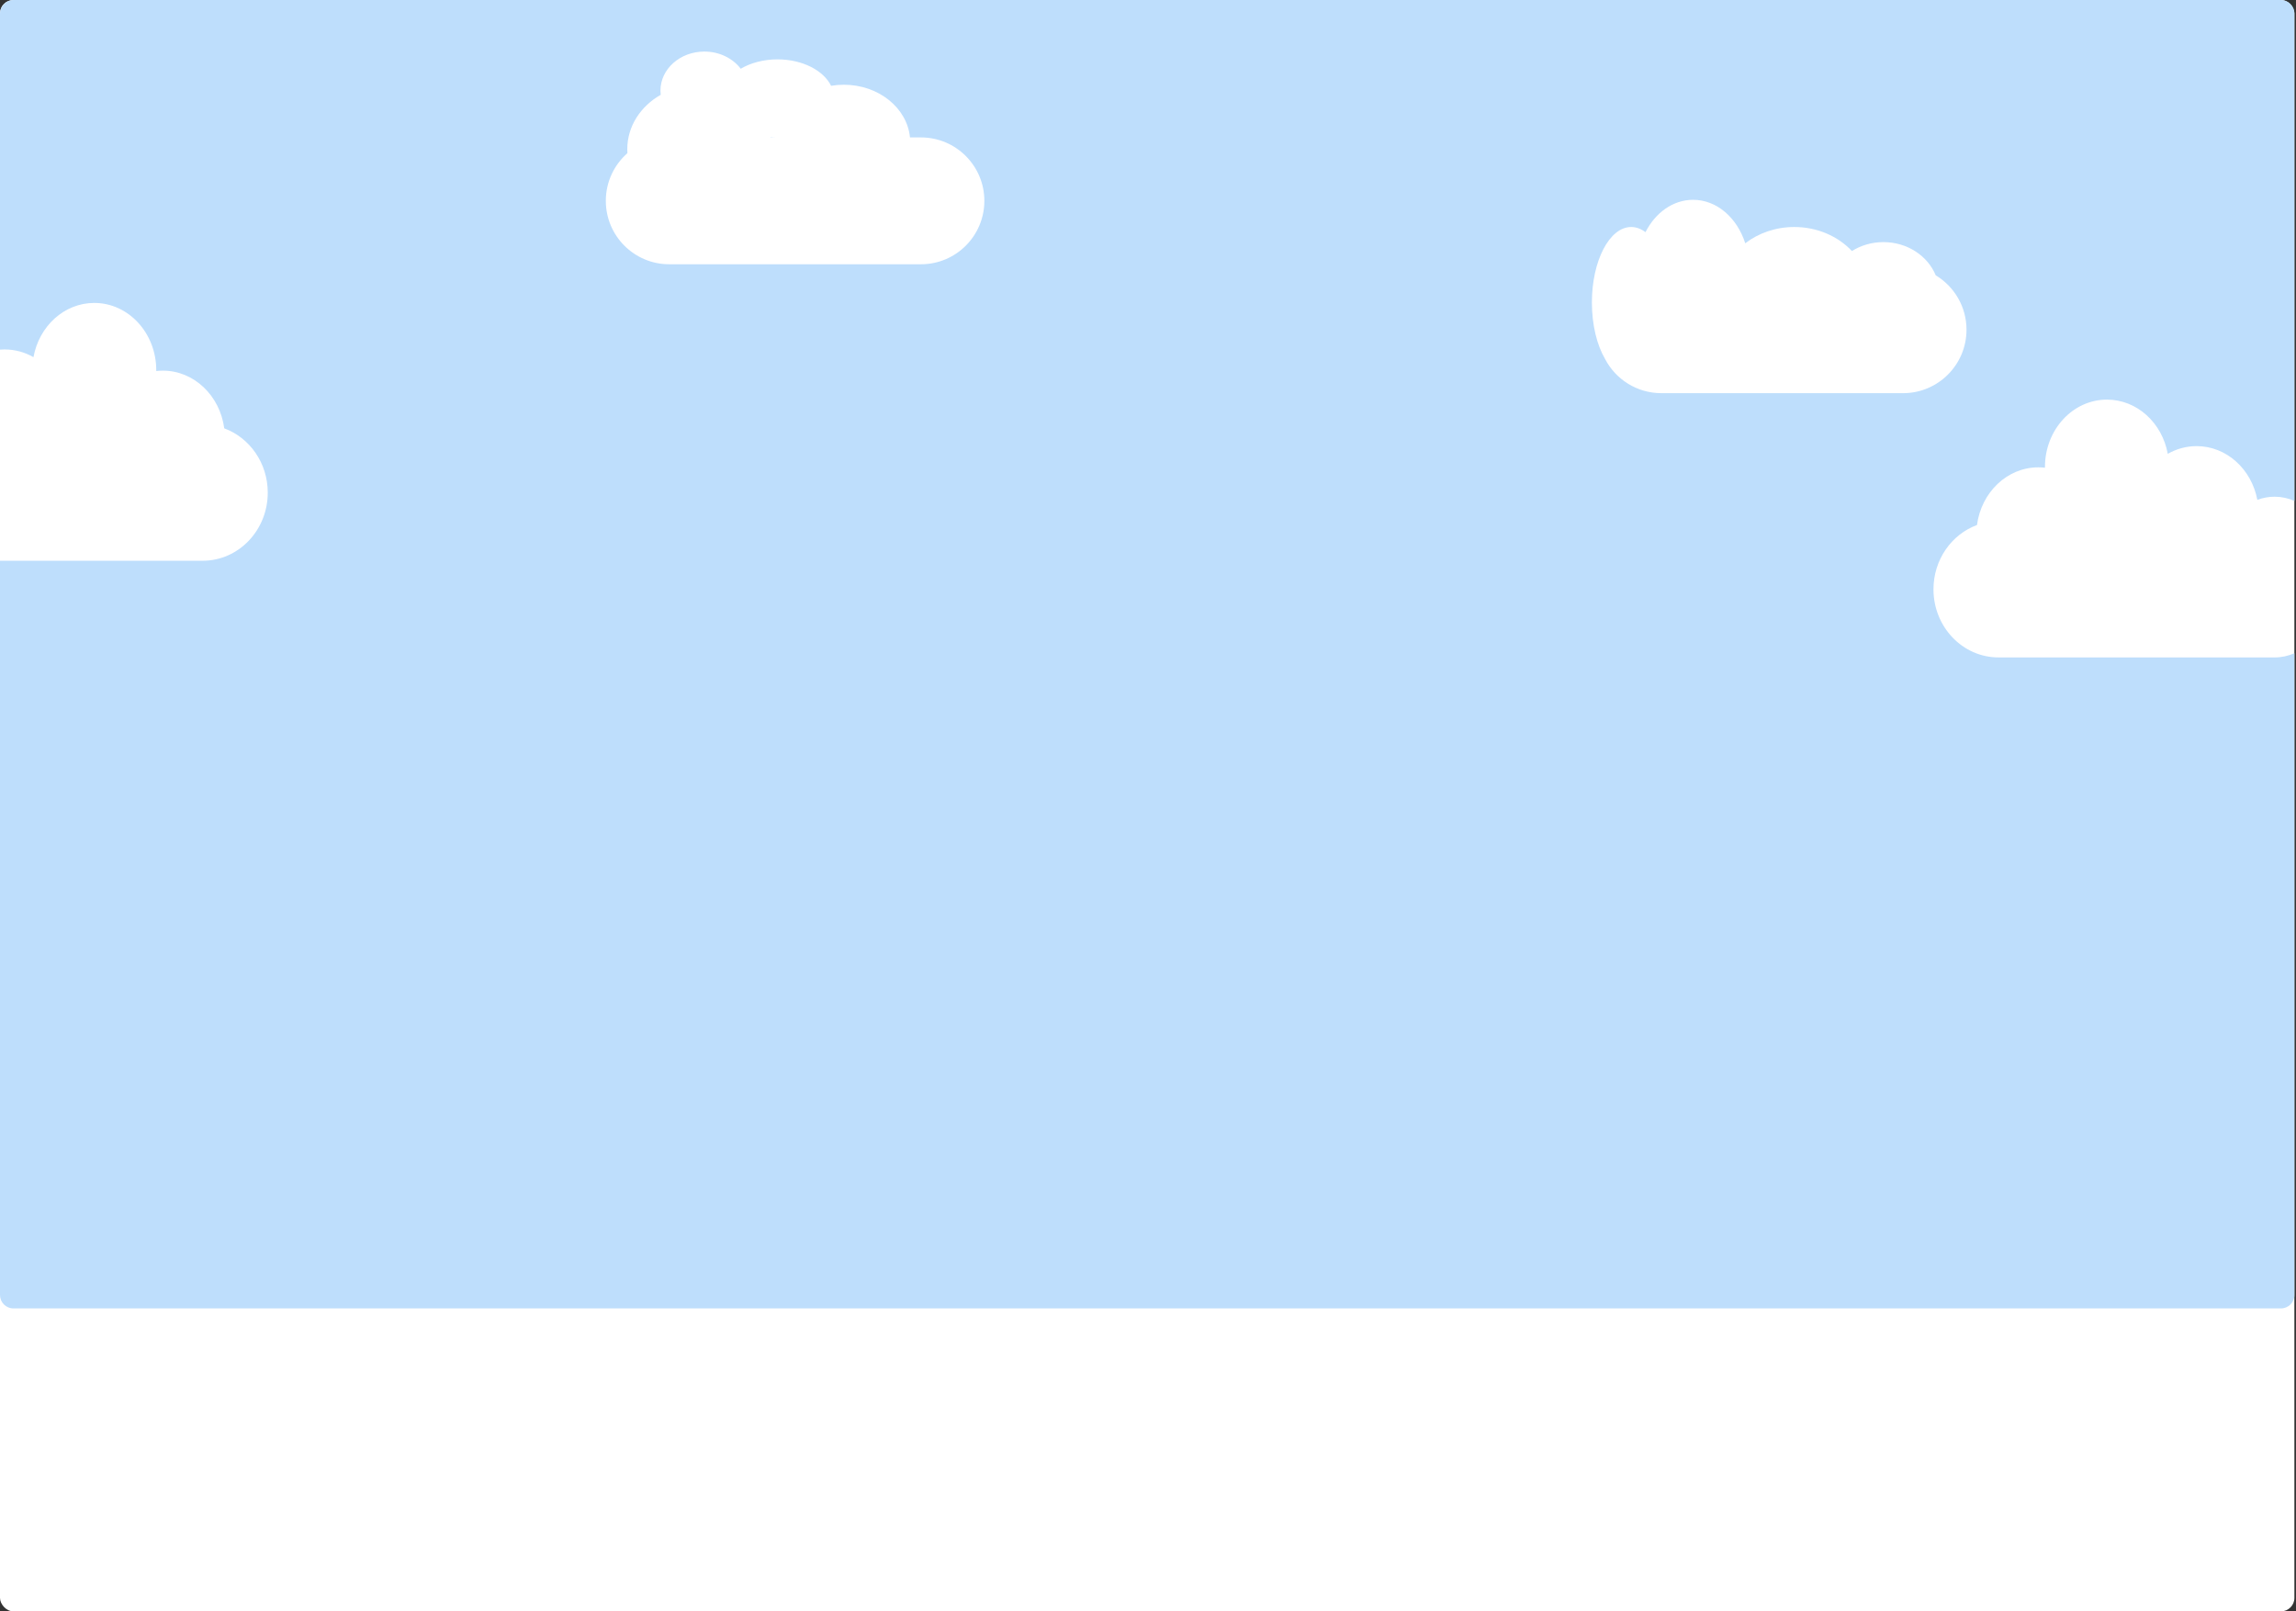 <svg width="855" height="600" viewBox="0 0 855 600" fill="none" xmlns="http://www.w3.org/2000/svg">
<rect x="0" y="0" width="855" height="600" fill="#333333" stroke="none"/>
<rect width="854.4" height="600" rx="5" fill="white"/>
<path fill-rule="evenodd" clip-rule="evenodd" d="M0 5C0 2.239 2.239 0 5 0H849.4C852.161 0 854.4 2.239 854.4 5V186.511C852.085 185.5 849.605 184.952 847.026 184.952C844.798 184.952 842.643 185.361 840.605 186.125C838.451 174.706 829.145 166.117 817.992 166.117C814.113 166.117 810.457 167.155 807.249 168.991C805.16 157.481 795.815 148.8 784.602 148.8C771.854 148.8 761.519 160.021 761.519 173.863C761.519 173.961 761.52 174.059 761.521 174.157C760.71 174.063 759.886 174.015 759.051 174.015C747.424 174.015 737.805 183.35 736.203 195.494C726.766 198.965 720 208.372 720 219.433C720 233.443 730.854 244.8 744.244 244.8H845.865C846.072 244.8 846.278 244.797 846.484 244.792C846.664 244.797 846.845 244.8 847.026 244.8C849.605 244.8 852.085 244.252 854.4 243.241V482.2C854.4 484.961 852.161 487.2 849.4 487.2H5C2.239 487.2 0 484.961 0 482.2V208.8H75.465C88.855 208.8 99.709 197.443 99.709 183.433C99.709 172.372 92.943 162.965 83.506 159.494C81.904 147.35 72.285 138.015 60.657 138.015C59.823 138.015 58.999 138.063 58.188 138.157C58.189 138.059 58.189 137.961 58.189 137.863C58.189 124.021 47.855 112.8 35.107 112.8C23.894 112.8 14.549 121.481 12.46 132.991C9.251 131.155 5.596 130.117 1.717 130.117C1.14 130.117 0.567 130.14 0 130.185V5ZM668.175 84.525C661.202 84.525 654.822 86.809 649.907 90.591C646.897 81.118 639.338 74.4 630.487 74.4C622.991 74.4 616.42 79.221 612.756 86.452C611.104 85.208 609.306 84.525 607.425 84.525C599.348 84.525 592.8 97.117 592.8 112.65C592.8 121 594.692 128.5 597.696 133.651C601.631 141.226 609.549 146.4 618.675 146.4H708.675C721.723 146.4 732.3 135.823 732.3 122.775C732.3 114.176 727.706 106.65 720.839 102.518C717.867 95.29 710.268 90.15 701.362 90.15C697.012 90.15 692.973 91.377 689.634 93.474C684.475 87.999 676.776 84.525 668.175 84.525ZM275.842 25.596C272.903 21.737 267.932 19.2 262.294 19.2C253.265 19.2 245.945 25.706 245.945 33.732C245.945 34.262 245.977 34.785 246.039 35.3C238.556 39.557 233.593 47.027 233.593 55.53C233.593 56.034 233.61 56.534 233.644 57.03C228.713 61.358 225.6 67.708 225.6 74.785C225.6 87.827 236.173 98.4 249.215 98.4H342.947C355.989 98.4 366.561 87.827 366.561 74.785C366.561 61.743 355.989 51.171 342.947 51.171H338.864C337.801 40.183 327.185 31.552 314.246 31.552C312.62 31.552 311.03 31.689 309.492 31.949C306.663 26.224 298.8 22.106 289.542 22.106C284.311 22.106 279.526 23.421 275.842 25.596ZM286.918 51.171L289.458 51.17C288.59 51.168 287.735 51.13 286.894 51.057L286.918 51.171Z" fill="#BEDEFC"/>
</svg>

